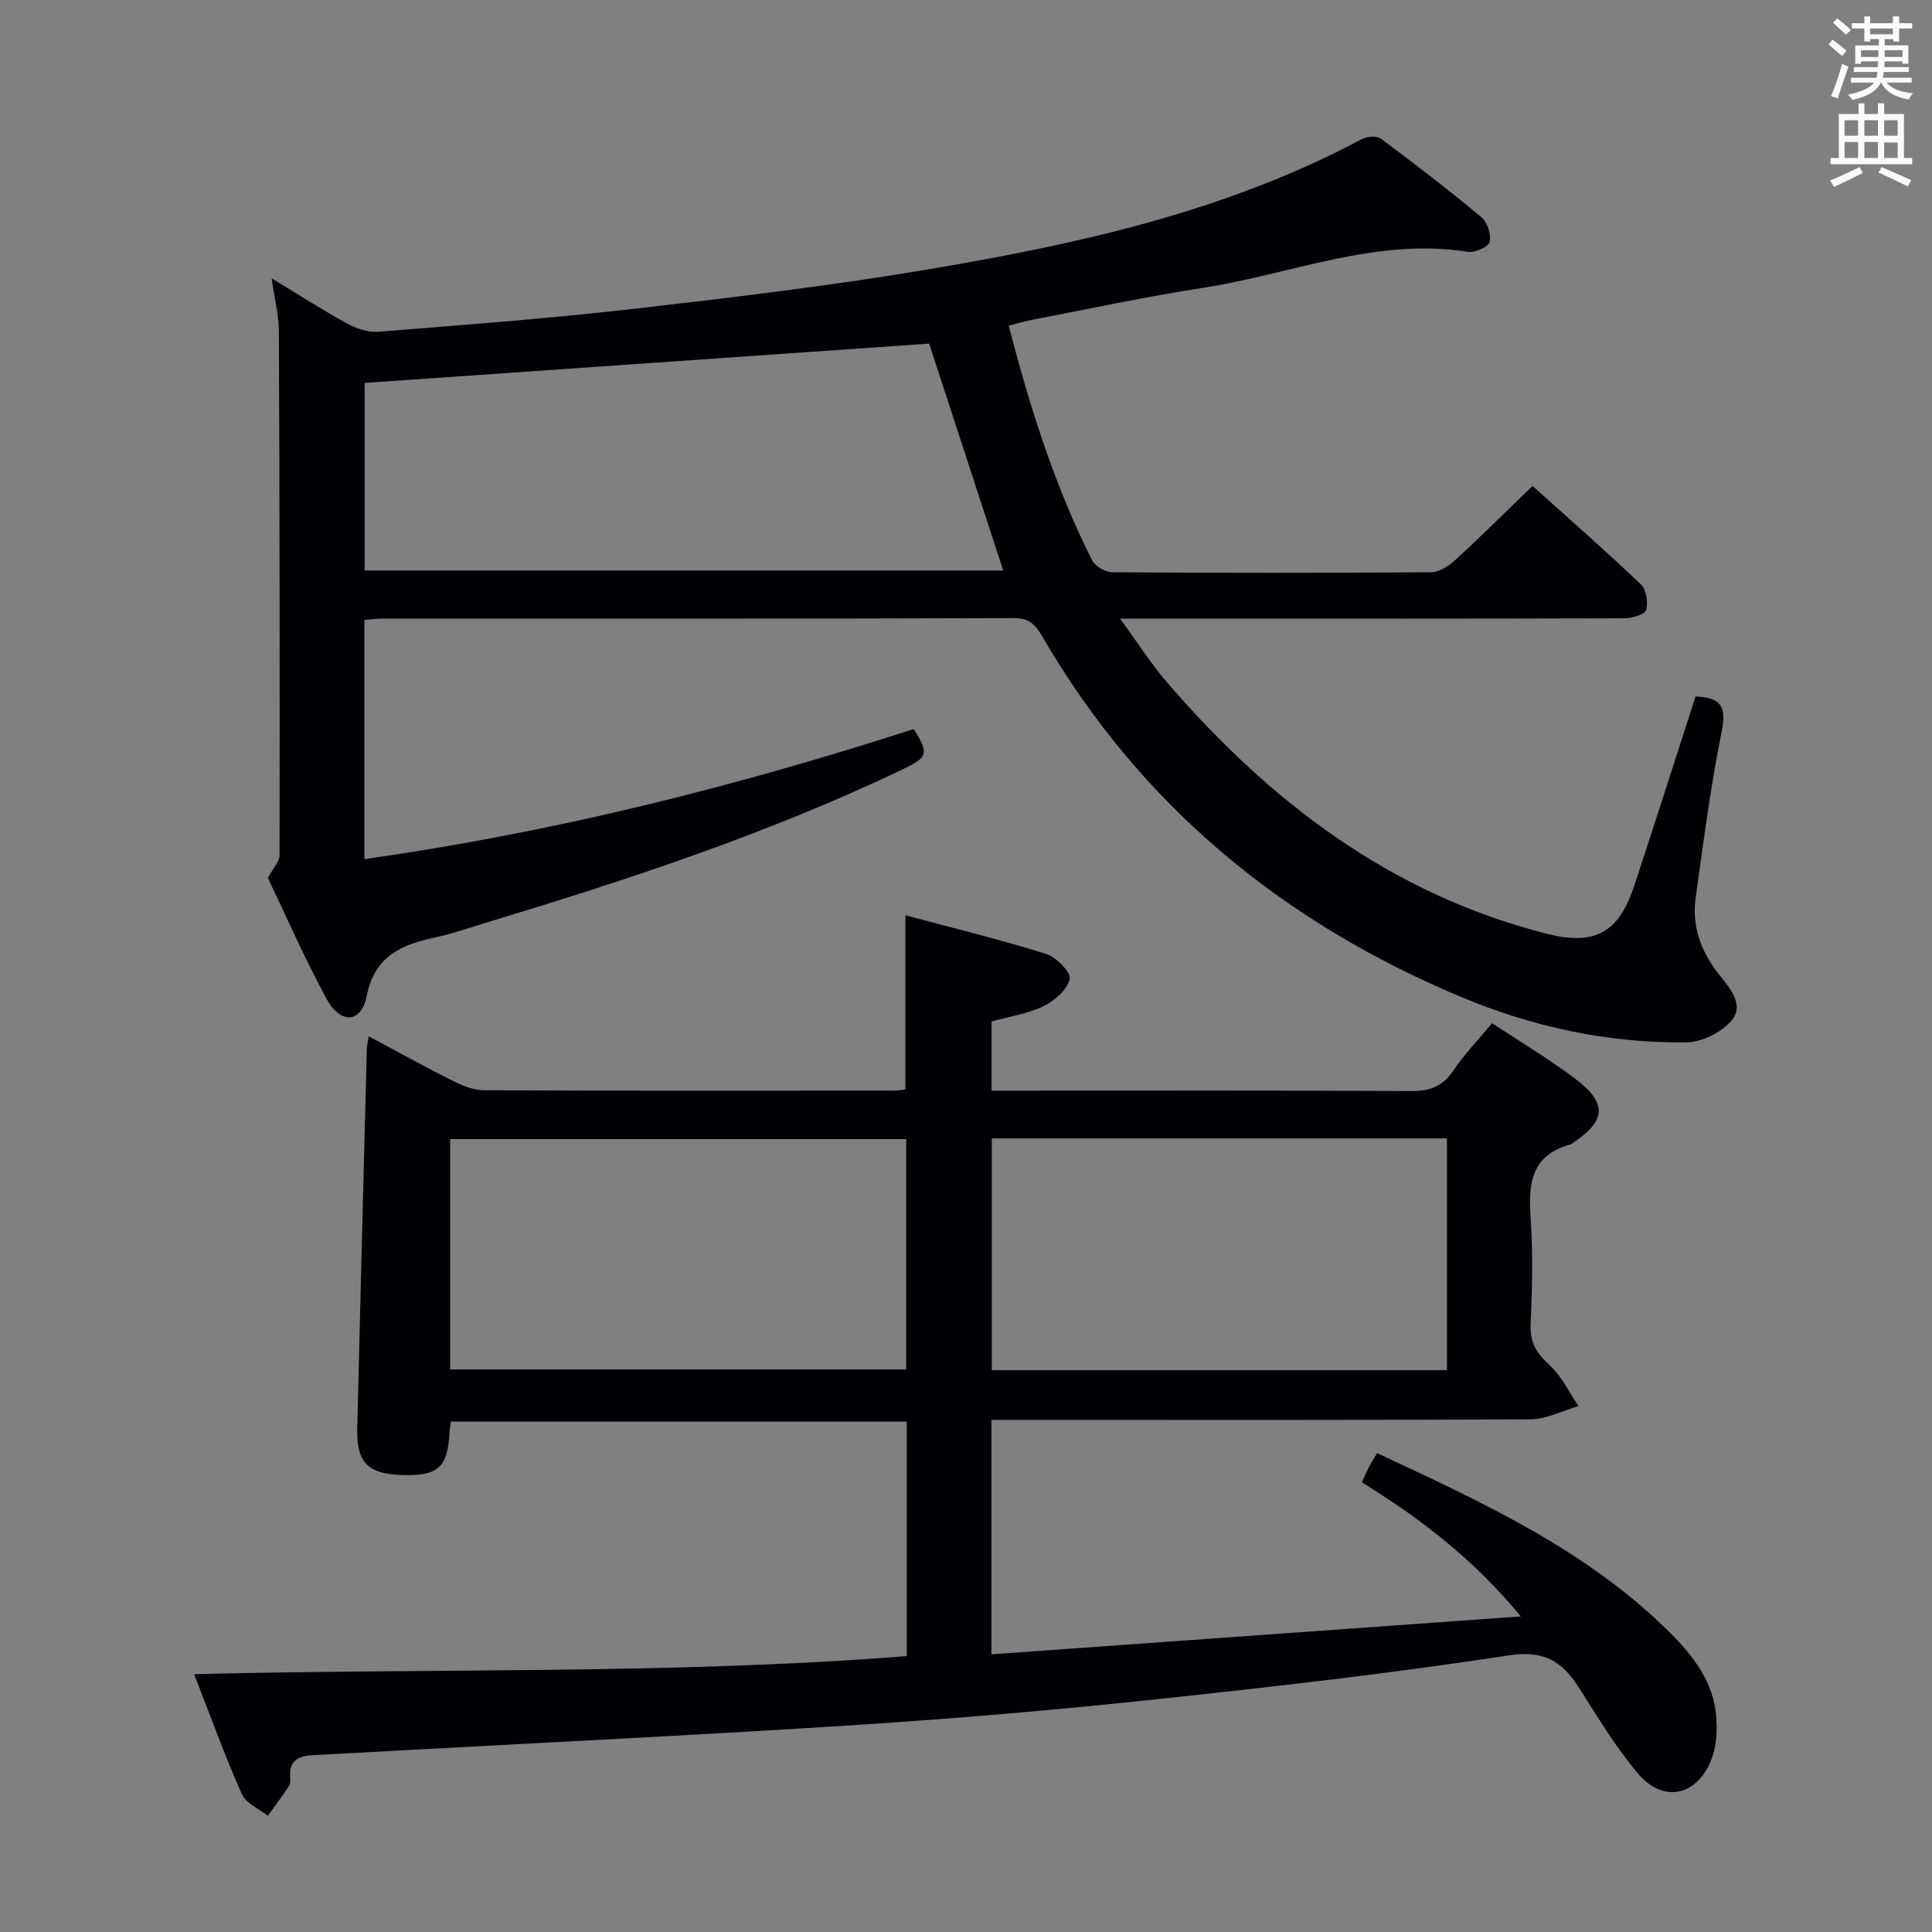 <svg enable-background="new 0 0 400 400" viewBox="0 0 400 400" xmlns="http://www.w3.org/2000/svg"><rect x="0" y="0" width="400" height="400" fill="#808080" stroke="none"/><path d="m40.19 346.62c49.79-1.26 98.65.1 147.54-3.74 0-16.35 0-32.28 0-48.55-31.53 0-62.91 0-94.41 0-.1.85-.21 1.48-.24 2.12-.39 7.43-2.37 9.2-9.98 8.94-6.9-.24-9.3-2.63-9.14-9.5.62-26.28 1.32-52.56 1.99-78.85.02-.61.19-1.22.4-2.48 6.01 3.21 11.62 6.33 17.34 9.19 2.01 1.01 4.34 1.97 6.52 1.98 28.32.13 56.65.08 84.98.07.65 0 1.3-.14 2.27-.25 0-11.76 0-23.44 0-36.05 9.78 2.62 19.52 5 29.07 7.98 2.12.66 5.24 3.83 4.94 5.18-.49 2.22-3.11 4.52-5.39 5.64-3.22 1.58-6.95 2.11-10.78 3.18v14.33h5.34c27.16 0 54.32-.07 81.48.08 3.87.02 6.54-.91 8.76-4.21 2.29-3.41 5.19-6.4 8.04-9.84 5.91 3.92 11.79 7.39 17.18 11.48 6.77 5.14 6.46 8.73-.55 13.38-.14.09-.27.22-.42.26-7.89 2.1-8.75 7.79-8.25 14.84.53 7.46.35 15 .02 22.48-.17 3.78 1.33 5.99 3.98 8.42 2.47 2.27 4 5.58 5.94 8.42-3.32.95-6.64 2.71-9.97 2.73-35.32.2-70.65.12-105.97.12-1.79 0-3.59 0-5.62 0v48.54c36.1-2.59 72.12-5.17 109.61-7.85-9.96-12.07-20.87-20.28-32.9-27.77.49-1.07.9-2.08 1.4-3.05.45-.87.98-1.7 1.74-2.99 21.76 10.18 43.52 20.07 60.77 37.31 4.73 4.72 8.86 10.11 9.44 17.12.25 3.01.08 6.36-1.03 9.1-3.07 7.6-10.02 8.95-15.26 2.71-4.56-5.44-8.27-11.62-12.11-17.64-3.46-5.42-7.12-7.85-14.48-6.73-24.12 3.7-48.4 6.47-72.67 9.06-20.32 2.17-40.7 3.94-61.1 5.27-31.52 2.05-63.08 3.57-94.62 5.3-6.47.36-12.95.7-19.42 1.05-2.81.15-4.8 1.14-4.56 4.45.05.65.07 1.46-.26 1.96-1.38 2.09-2.9 4.09-4.37 6.13-1.84-1.47-4.52-2.57-5.37-4.49-3.47-7.8-6.39-15.89-9.88-24.83zm259.38-62.95c0-16.35 0-32.08 0-47.98-31.6 0-62.84 0-94.23 0v47.98zm-206.37-.14h94.42c0-16.13 0-31.86 0-47.69-31.64 0-62.96 0-94.42 0z" fill="#010105"/><path d="m208.84 67.44c4.41 16.94 9.53 33.22 17.27 48.56.63 1.25 2.74 2.47 4.18 2.48 21.99.16 43.99.16 65.98 0 1.7-.01 3.67-1.3 5.02-2.53 5.28-4.83 10.35-9.88 16-15.34 7.28 6.54 15 13.3 22.43 20.36 1.13 1.08 1.56 3.79 1.07 5.36-.3.97-2.97 1.67-4.57 1.68-32.49.1-64.98.07-97.48.07-1.82 0-3.65 0-6.85 0 3.65 4.98 6.44 9.4 9.83 13.32 21.31 24.68 46.36 43.79 78.6 51.94 9.85 2.49 14.79-.21 17.98-9.81 4.33-13.06 8.49-26.18 12.74-39.32 5.14.18 6.49 1.96 5.43 7.17-2.32 11.38-3.77 22.94-5.4 34.44-.87 6.12 1.22 11.47 5.05 16.2 2.25 2.78 5.02 6.19 2.36 9.3-2.08 2.43-6.09 4.44-9.28 4.48-16.29.22-32-3.2-47.01-9.52-36.7-15.45-66.01-39.54-86.21-74.19-1.36-2.34-2.54-4.13-5.95-4.12-43.66.15-87.31.1-130.97.11-1.12 0-2.24.16-3.62.27v49.53c38.98-5.52 76.68-14.96 113.73-26.94 3.15 4.98 2.98 5.83-2.06 8.24-27.92 13.37-57.22 23.01-86.78 31.95-3.34 1.01-6.64 2.19-10.05 2.92-7.03 1.49-12.68 3.73-14.37 12.21-1.11 5.57-5.4 5.83-8.24.64-4.6-8.44-8.44-17.28-12.21-25.14 1.13-2.1 2.42-3.4 2.42-4.7.05-36.16.02-72.31-.14-108.47-.01-3.43-.92-6.86-1.5-10.97 5.46 3.31 10.44 6.52 15.61 9.36 1.92 1.05 4.38 1.87 6.5 1.7 17.55-1.4 35.11-2.71 52.59-4.71 20.46-2.34 40.93-4.78 61.23-8.2 30.98-5.22 61.61-11.96 89.73-26.94 1.08-.58 3.13-.76 3.99-.13 7.07 5.26 14.06 10.64 20.83 16.28 1.23 1.03 2.05 3.58 1.69 5.11-.24 1.02-3.04 2.27-4.47 2.05-19.06-3.03-36.64 4.64-54.86 7.45-11.8 1.82-23.5 4.35-35.23 6.59-1.58.28-3.13.77-5.01 1.26zm-16.47 3.7c-39.18 2.73-77.91 5.43-116.88 8.14v38.84h132.22c-5.27-16.13-10.4-31.85-15.34-46.98z" fill="#010105"/><g fill="#fafbfa"><path d="m378.6 9.2.8-1c.9.7 1.9 1.4 2.9 2.3l-.9 1.1c-1.1-.9-2-1.7-2.8-2.4zm.5 10.7c.9-2.1 1.6-4.3 2.3-6.7.4.2.8.4 1.3.6-.7 2.1-1.5 4.3-2.2 6.6zm.4-15.2.9-.9c1 .8 2 1.6 2.8 2.4l-1 1c-1-.9-1.9-1.8-2.7-2.5zm12.5-1.3h1.2v1.4h2.7v1.1h-2.7v2.7h-1.2v-.5h-1.8v1.3h4.9v3.8h-1.2v-.5h-3.7c0 .4-.1.9-.1 1.2h5.1v1h-5.2c0 .5-.1.9-.2 1.2h6v1h-5.2c1.1 1.3 2.9 2 5.5 2.2-.4.4-.7.8-.9 1.3-2.9-.5-4.8-1.6-5.7-3.5h-.1c-.8 1.7-2.7 2.9-5.9 3.6-.2-.4-.6-.8-.9-1.1 2.8-.6 4.6-1.4 5.4-2.5h-4.8v-1h5.3c.1-.3.2-.7.2-1.2h-4.9v-1h5c0-.4 0-.8.1-1.2h-3.6v.5h-1.2v-3.8h4.9v-1.3h-1.8v.5h-1.2v-2.7h-2.6v-1.1h2.6v-1.4h1.2v1.4h4.7v-1.4zm-6.7 8.4h3.6c0-.4 0-.9 0-1.4h-3.6zm1.9-4.7h4.7v-1.2h-4.7zm6.7 3.3h-3.7v1.4h3.7z"/><path d="m384.7 21.4h1.3v2.2h2.8v-2.2h1.3v2.2h4.1v9.1h1.7v1.3h-16.9v-1.3h1.7v-9.1h4.1v-2.2zm.3 13.2.7 1.2c-1.8.9-3.8 1.9-6 2.9-.2-.4-.5-.8-.8-1.3 2.4-1 4.4-2 6.1-2.8zm-3.1-6.5h2.8v-3.2h-2.8zm0 4.6h2.8v-3.3h-2.8zm4.1-4.6h2.8v-3.2h-2.8zm0 4.6h2.8v-3.3h-2.8zm3.6 1.9c2.1.9 4.1 1.8 6.1 2.7l-.7 1.3c-2.2-1.1-4.2-2-6.1-2.9zm3.3-9.7h-2.8v3.2h2.8zm-2.8 7.8h2.8v-3.2h-2.8z"/></g></svg>